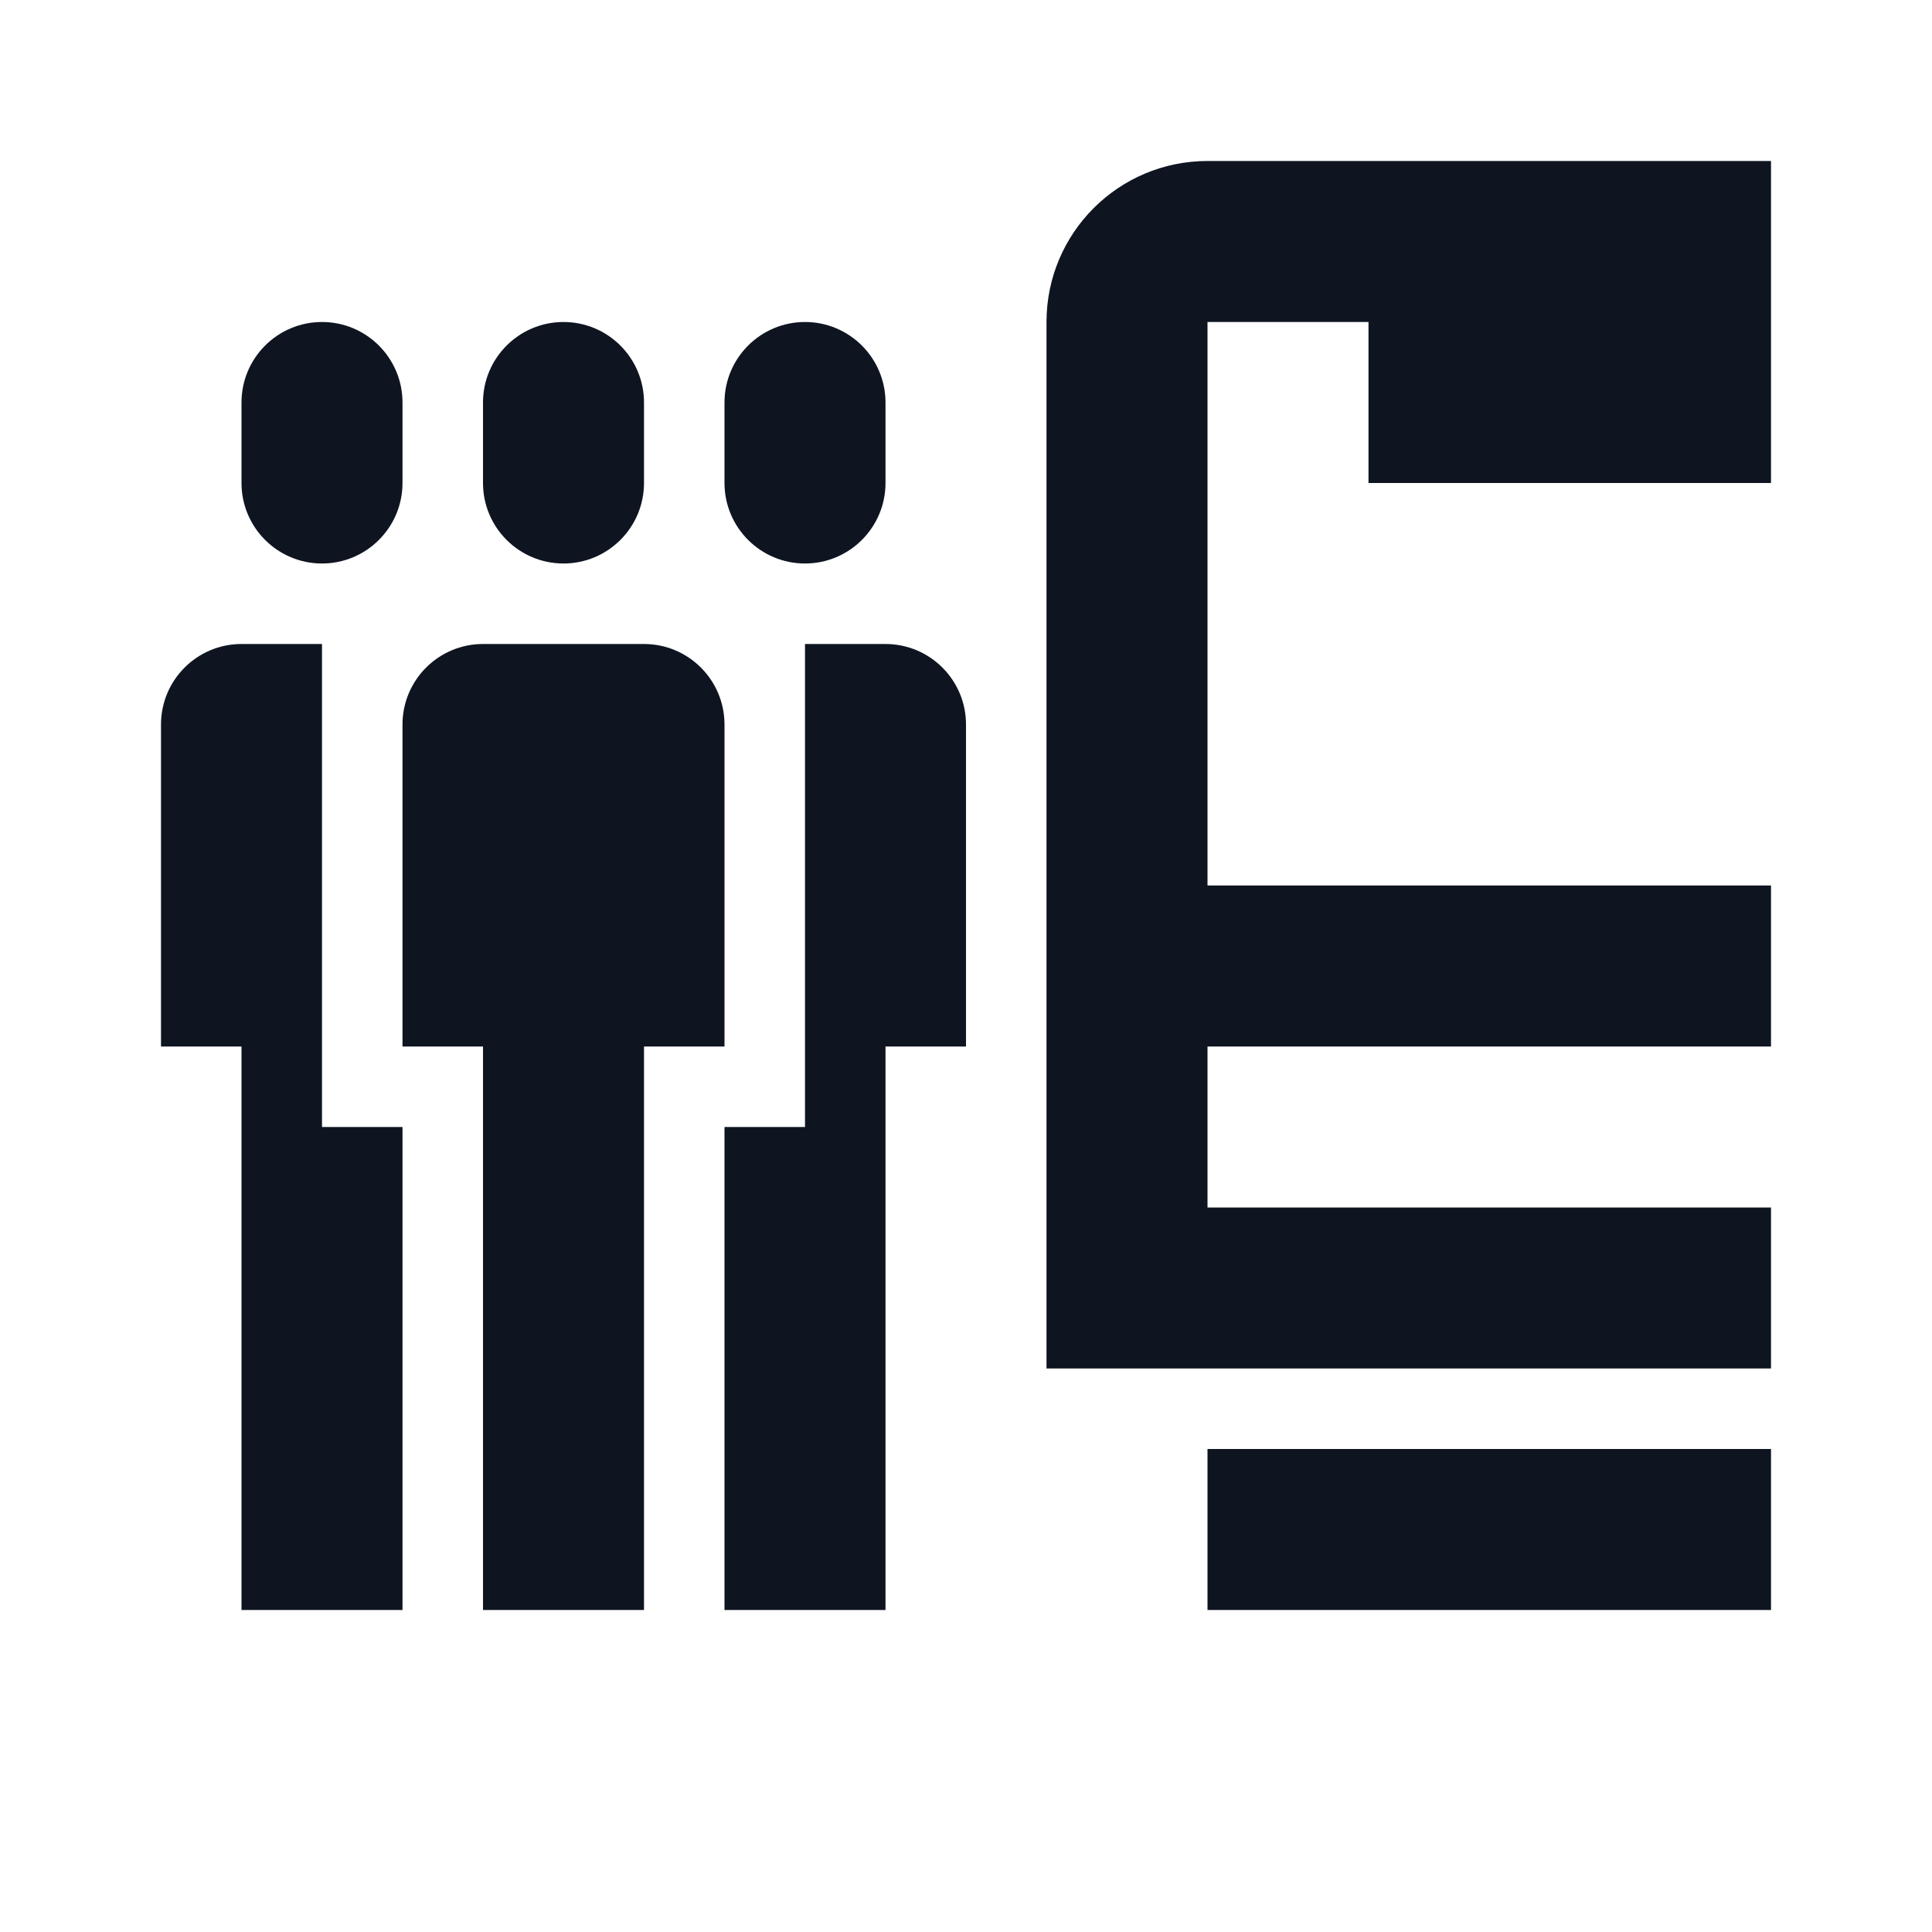 <svg width="24" height="24" viewBox="0 0 24 24" fill="none" xmlns="http://www.w3.org/2000/svg">
<path d="M13 4C13 2.895 13.895 2 15 2H22V6H17V4H15V11H22V13H15V15H22V17H13V4Z" fill="#0E1520"/>
<path d="M22 20V18H15V20H22Z" fill="#0E1520"/>
<path d="M3 5C3 4.448 3.448 4 4 4C4.552 4 5 4.448 5 5V6C5 6.552 4.552 7 4 7C3.448 7 3 6.552 3 6V5Z" fill="#0E1520"/>
<path d="M10 4C9.448 4 9 4.448 9 5V6C9 6.552 9.448 7 10 7C10.552 7 11 6.552 11 6V5C11 4.448 10.552 4 10 4Z" fill="#0E1520"/>
<path d="M10 14V8H11C11.552 8 12 8.448 12 9V13H11V20H9V14H10Z" fill="#0E1520"/>
<path d="M2 9C2 8.448 2.448 8 3 8H4V14H5V20H3V13H2V9Z" fill="#0E1520"/>
<path d="M7 4C6.448 4 6 4.448 6 5V6C6 6.552 6.448 7 7 7C7.552 7 8 6.552 8 6V5C8 4.448 7.552 4 7 4Z" fill="#0E1520"/>
<path d="M6 8C5.448 8 5 8.448 5 9V13H6V20H8V13H9V9C9 8.448 8.552 8 8 8H6Z" fill="#0E1520"/>
</svg>
